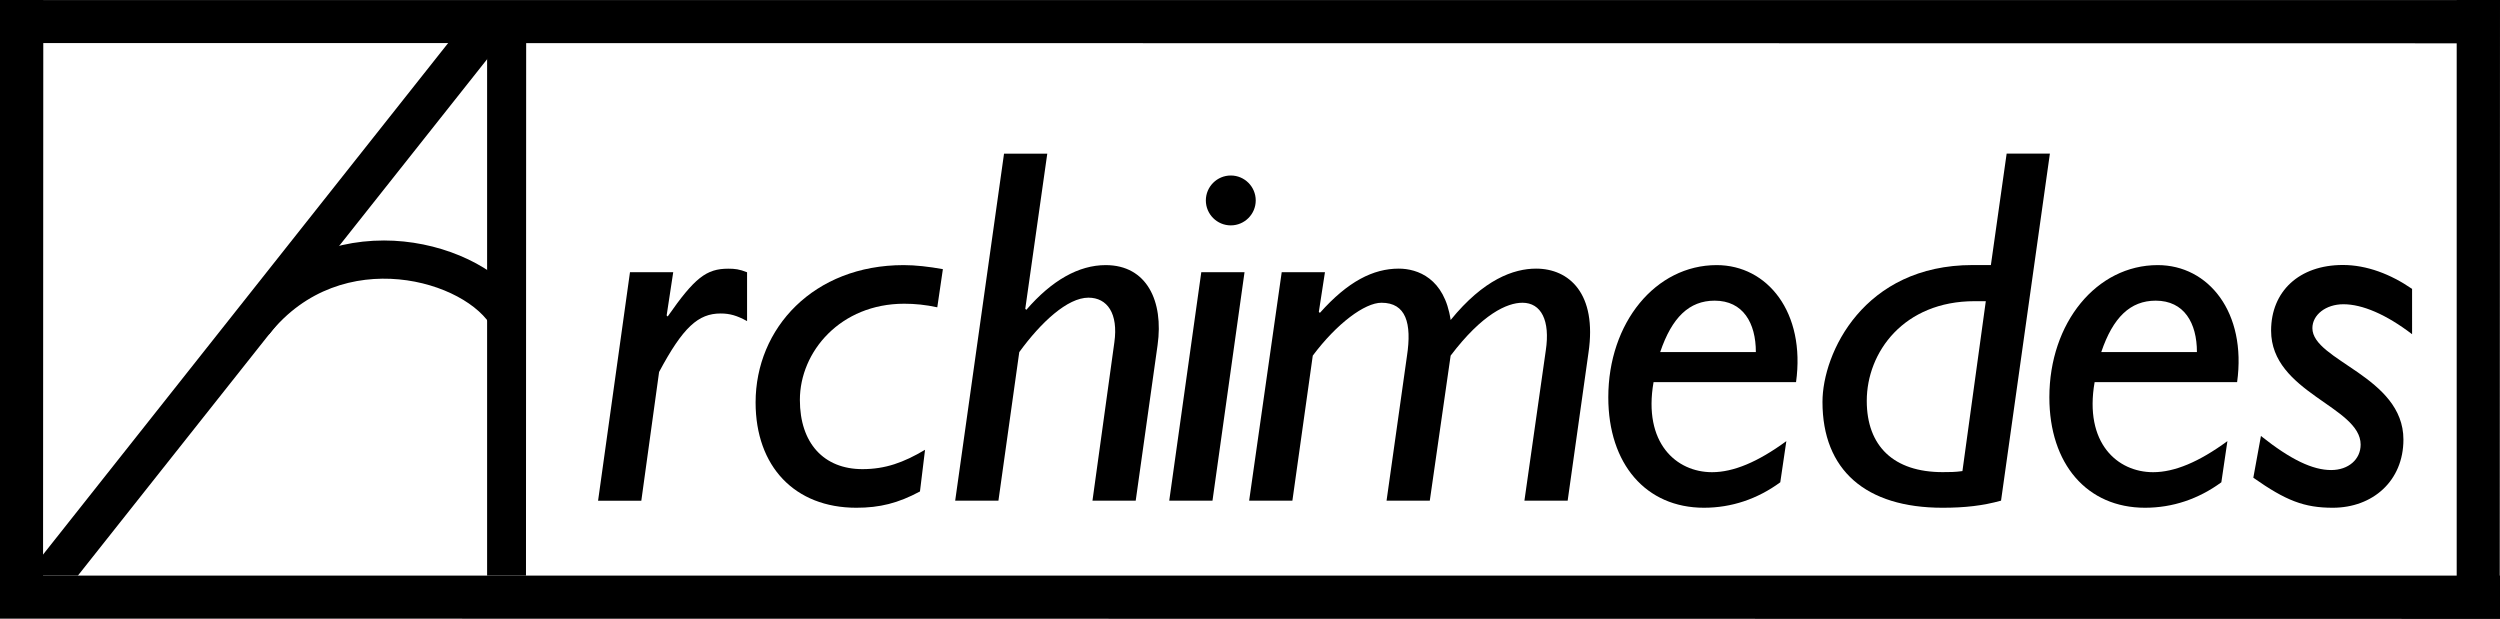 <?xml version="1.0" encoding="utf-8"?>
<!-- Generator: Adobe Illustrator 26.2.1, SVG Export Plug-In . SVG Version: 6.00 Build 0)  -->
<svg version="1.1" id="Layer_1" xmlns="http://www.w3.org/2000/svg" xmlns:xlink="http://www.w3.org/1999/xlink" x="0px" y="0px"
	 viewBox="0 0 3839 950.4" style="enable-background:new 0 0 3839 950.4;" xml:space="preserve">
<style type="text/css">
	.st0{fill:#FFFFFF;}
</style>
<g>
	<g>
		<g>
			<g>
				<path d="M1023.7,484.4l1.6,1.6c41.4-59.4,59.4-73.4,93-73.4c10.2,0,17.2,0.8,28.9,5.5v75c-15.6-8.6-26.6-11.7-40.6-11.7
					c-34.4,0-57.8,21.1-94.5,89.8l-27.3,197.7h-66.4L967.4,418h66.4L1023.7,484.4z"/>
				<path d="M1412.7,754.7c-33.6,18-61.7,25-97.7,25c-94.5,0-154.7-63.3-154.7-161.7c0-114.1,89.1-210.9,227.4-210.9
					c18,0,38.3,2.3,60.2,6.2l-8.6,58.6c-18-3.9-34.4-5.5-50.8-5.5c-97.7,0-160.2,73.4-160.2,147.7c0,66.4,36.7,106.3,96.1,106.3
					c35.2,0,63.3-10.2,96.1-29.7L1412.7,754.7z"/>
				<path d="M1574.4,474.2l1.6,1.6c39.1-45.3,80.5-68.7,121.9-68.7c63.3,0,89.1,55.5,79.7,122.7L1744,768.8h-66.4l33.6-243
					c6.3-44.5-10.9-68.7-39.8-68.7c-32,0-72.7,37.5-106.2,83.6l-32,228.1h-66.4l75-532.8h66.4L1574.4,474.2z"/>
				<path d="M1861.9,768.8h-66.4l49.2-350.8h66.4L1861.9,768.8z M1928.3,307.8c0,21.1-17.2,38.3-38.3,38.3
					c-21.1,0-38.3-17.2-38.3-38.3c0-21.1,17.2-38.3,38.3-38.3C1911.2,269.5,1928.3,286.7,1928.3,307.8z"/>
				<path d="M2025.2,478.9l1.6,1.6c43-48.4,82-68,121.1-68c28.9,0,70.3,14.8,79.7,78.9c50.8-62.5,96.9-78.9,131.2-78.9
					c50.8,0,93.8,38.3,80.5,128.9l-32,227.4h-66.4l32.8-230.5c7-46.1-7-73.4-35.9-73.4c-23.4,0-61.7,17.2-110.2,81.2l-32,222.7
					h-66.4l31.3-221.9c7.8-50.8-1.6-82-39.1-82c-25.8,0-68.7,32-105.5,81.2l-31.3,222.7h-66.4l50-350.8h66.4L2025.2,478.9z"/>
				<path d="M2733.8,740.6c-35.2,25.8-75,39.1-117.2,39.1c-89.1,0-146.9-67.2-146.9-169.5c0-114.8,72.7-203.1,166.4-203.1
					c78.1,0,136.7,72.7,121.9,179.7h-218.8c-16.4,93.8,35.2,138.3,89.8,138.3c32.8,0,70.3-15.6,114.1-47.7L2733.8,740.6z
					 M2696.3,540.6c0-44.5-19.5-78.9-63.3-78.9c-39.1,0-65.6,25.8-83.6,78.9H2696.3z"/>
				<path d="M3072.8,768.8c-28.1,7.8-55.5,10.9-89.8,10.9c-118,0-184.4-57.8-184.4-162.5c0-75,63.3-210.2,230.5-210.2h28.1
					l24.2-171.1h66.4L3072.8,768.8z M3049.4,462.5h-17.2c-108.6,0-165.6,78.1-165.6,153.1c0,69.5,41.4,109.4,116.4,109.4
					c10.2,0,19.5,0,30.5-1.6L3049.4,462.5z"/>
				<path d="M3411.1,740.6c-35.2,25.8-75,39.1-117.2,39.1c-89.1,0-146.9-67.2-146.9-169.5c0-114.8,72.7-203.1,166.4-203.1
					c78.1,0,136.7,72.7,121.9,179.7h-218.8c-16.4,93.8,35.2,138.3,89.8,138.3c32.8,0,70.3-15.6,114.1-47.7L3411.1,740.6z
					 M3373.6,540.6c0-44.5-19.5-78.9-63.3-78.9c-39.1,0-65.6,25.8-83.6,78.9H3373.6z"/>
				<path d="M3704.1,513.3c-39.8-30.5-76.6-46.1-105.5-46.1c-27.3,0-47.7,16.4-47.7,36.7c0,50,139.8,74.2,139.8,171.1
					c0,63.3-46.9,104.7-108.6,104.7c-43.7,0-71.9-10.9-121.9-46.1l11.7-64.1c46.1,36.7,79.7,52.3,107.8,52.3
					c26.6,0,45.3-16.4,45.3-39.1c0-58.6-137.5-79.7-137.5-175c0-60.2,43-100.8,110.2-100.8c36.7,0,73.4,14.1,106.3,36.7V513.3z"/>
			</g>
			<path d="M413.7,512.8c111.6-139.6,304.3-80.9,342.5-8.9c0,0,42.1-43.7,35.8-51.2c-41.2-49.5-121.1-83.4-202.3-83.4
				c-87.9,0-166.7,38-221.8,106.9L289,574.7L413.7,512.8z"/>
			<polygon points="0,0 0,927.7 66.1,927.7 66.5,0 			"/>
			<polygon points="3772.5,0 3772.5,927.7 3838.6,927.7 3839,0 			"/>
			<polygon points="3777.2,0.1 0,0.1 0,66.1 3777.2,66.5 			"/>
			<polygon points="3839,883.9 0,883.9 0,950 3839,950.4 			"/>
		</g>
	</g>
	<g>
		<polygon points="734.9,7.1 40.5,883.9 119.6,883.9 808.1,15.1 781.2,15 		"/>
	</g>
	<polygon points="807.7,883.9 808,10.5 748,10.2 748,883.9 	"/>
</g>
</svg>
